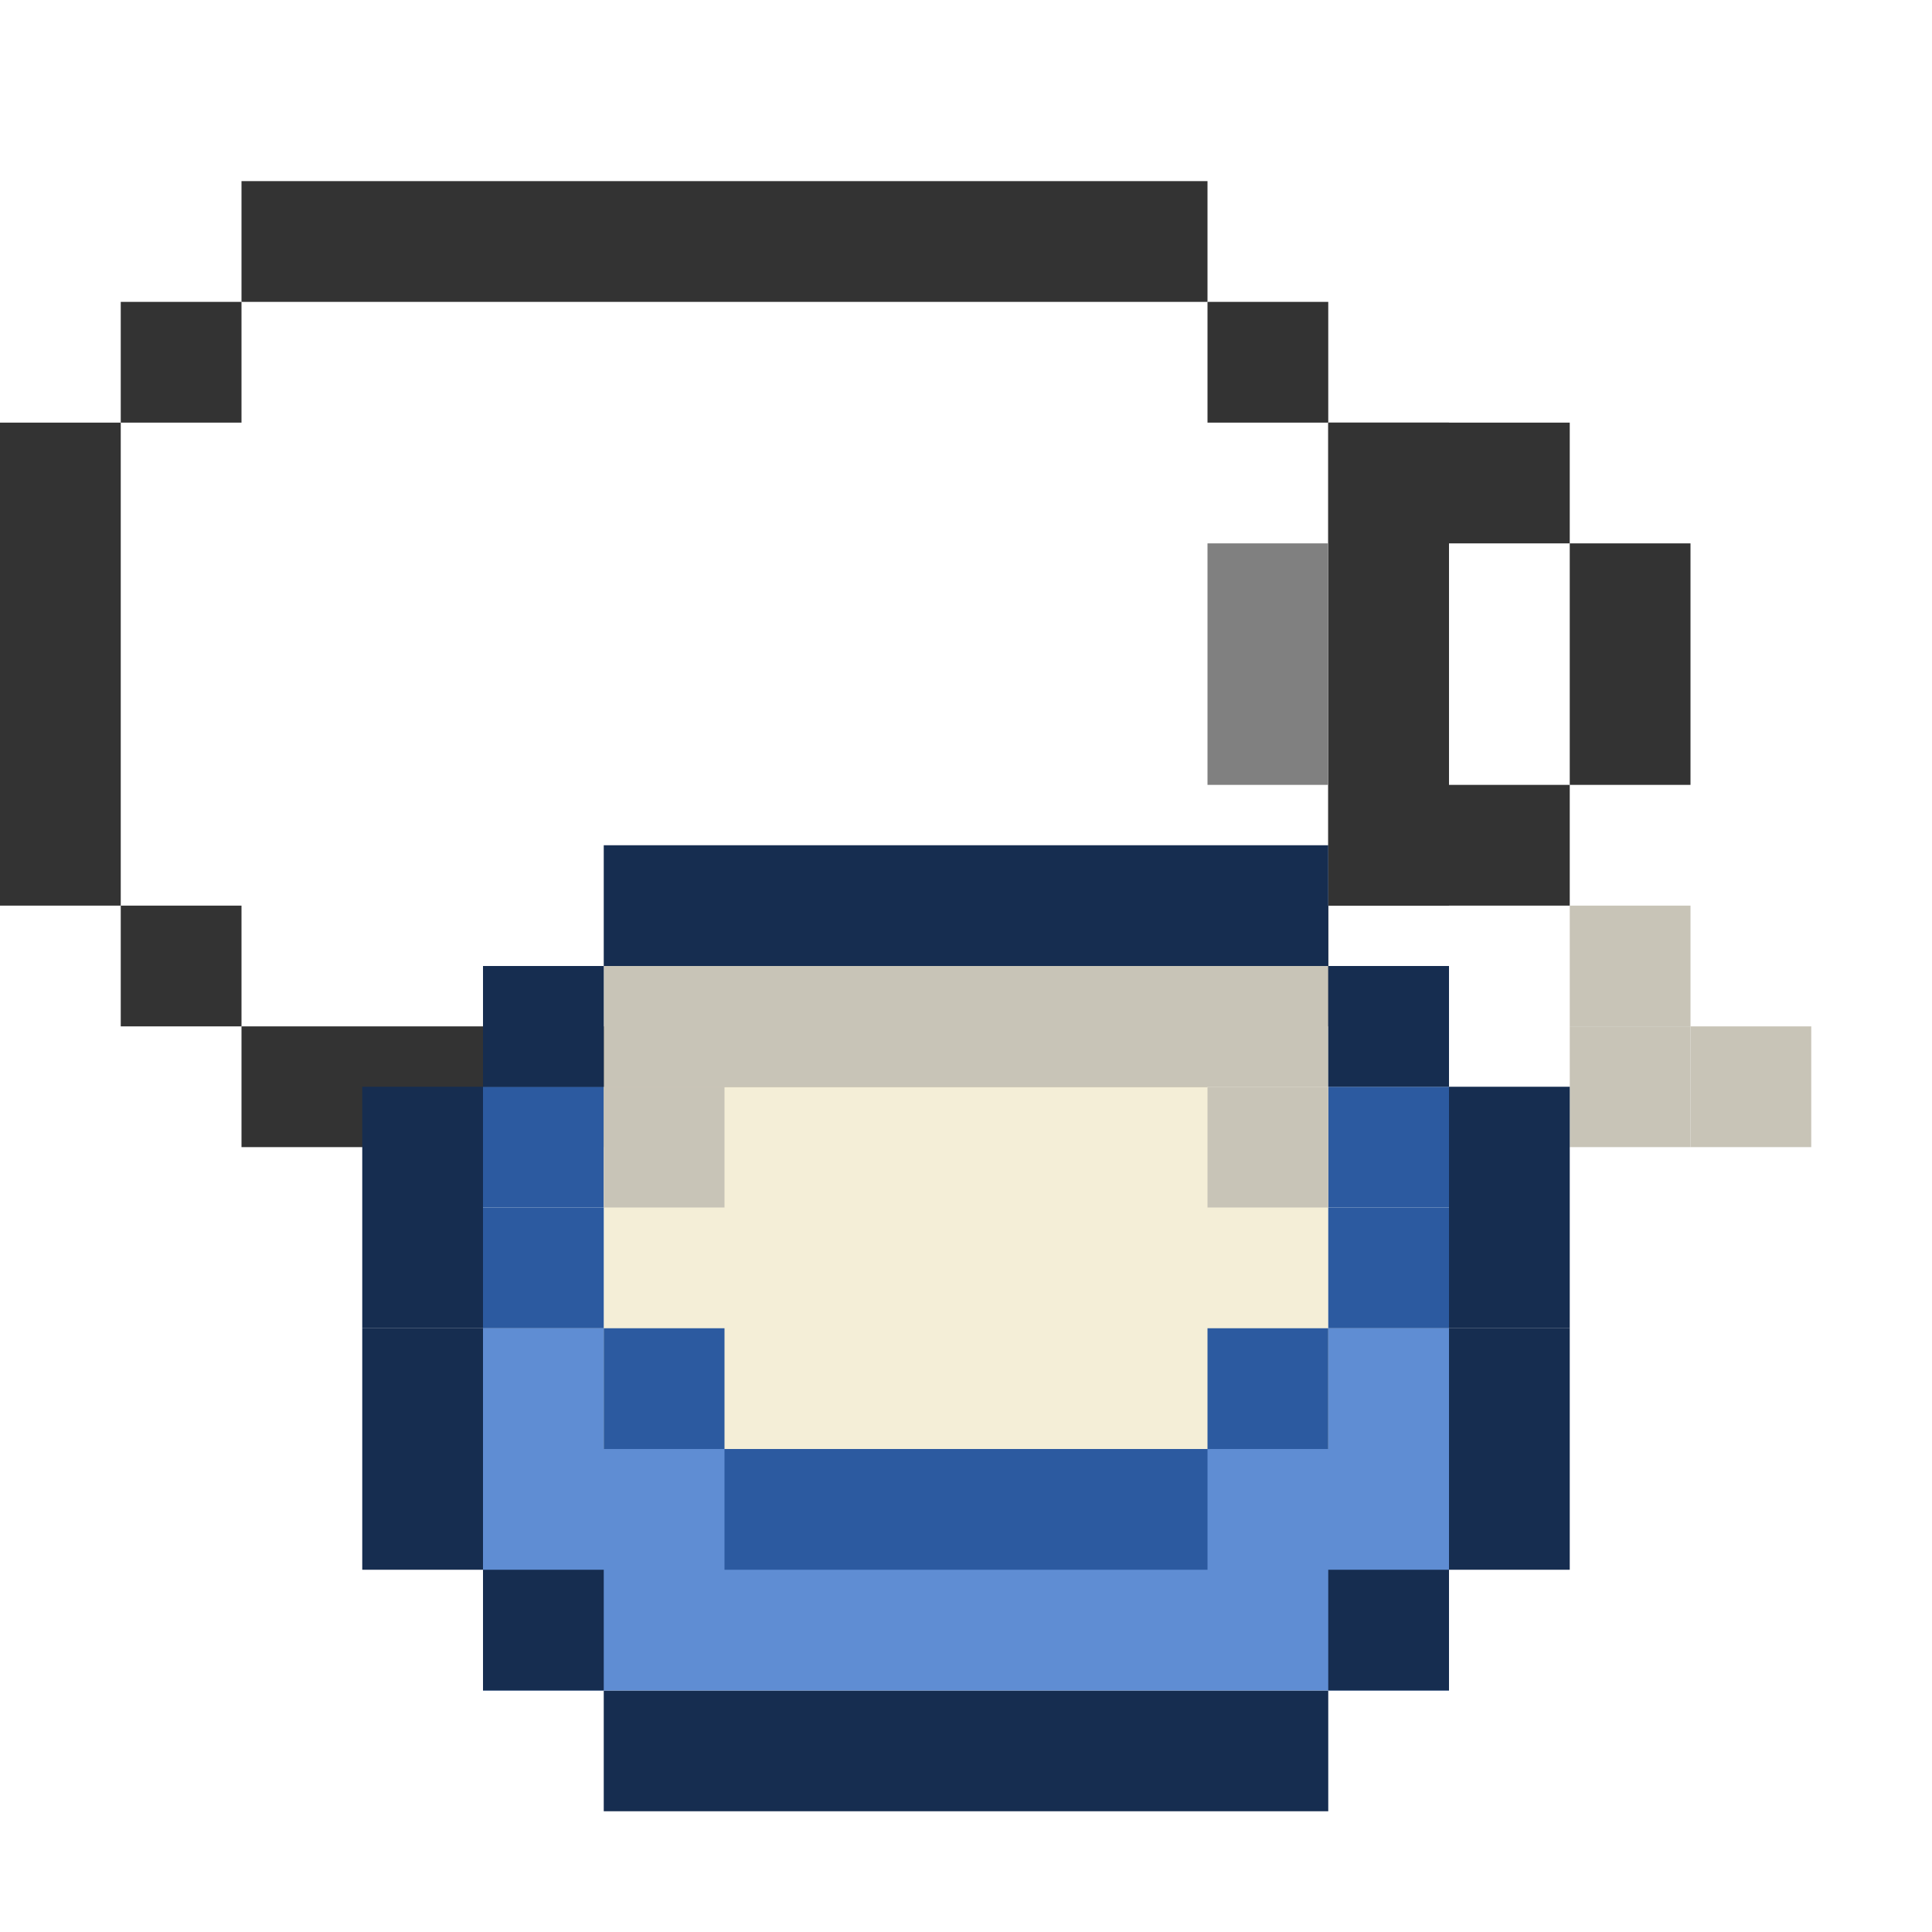 <?xml version="1.0" encoding="UTF-8" standalone="no"?>
<!-- Created with Inkscape (http://www.inkscape.org/) -->

<svg
   xmlns:dc="http://purl.org/dc/elements/1.1/"
   xmlns:cc="http://creativecommons.org/ns#"
   xmlns:rdf="http://www.w3.org/1999/02/22-rdf-syntax-ns#"
   xmlns:svg="http://www.w3.org/2000/svg"
   xmlns="http://www.w3.org/2000/svg"
   xmlns:sodipodi="http://sodipodi.sourceforge.net/DTD/sodipodi-0.dtd"
   xmlns:inkscape="http://www.inkscape.org/namespaces/inkscape"
   width="64"
   height="64"
   viewBox="0 0 64 64"
   id="svg2"
   version="1.1"
   inkscape:version="0.91 r13725"
   sodipodi:docname="bowl2.svg">
  <defs
     id="defs4" />
  <sodipodi:namedview
     id="base"
     pagecolor="#ffffff"
     bordercolor="#666666"
     borderopacity="1.0"
     inkscape:pageopacity="0.0"
     inkscape:pageshadow="2"
     inkscape:zoom="1"
     inkscape:cx="-161.38669"
     inkscape:cy="47.230114"
     inkscape:document-units="px"
     inkscape:current-layer="g4519"
     showgrid="true"
     units="px"
     showguides="false"
     inkscape:window-width="1680"
     inkscape:window-height="1001"
     inkscape:window-x="0"
     inkscape:window-y="1"
     inkscape:window-maximized="1"
     inkscape:snap-bbox="true"
     inkscape:bbox-paths="true"
     inkscape:bbox-nodes="true">
    <inkscape:grid
       type="xygrid"
       id="grid4136"
       empspacing="4" />
  </sodipodi:namedview>
  <g
     inkscape:label="Layer 1"
     inkscape:groupmode="layer"
     id="layer1"
     transform="translate(0,-988.362)">
    <g
       id="g4519">
      <rect
         y="1044.362"
         x="20"
         height="4"
         width="24"
         id="rect4138-6-0"
         style="opacity:1;fill:#162d50;fill-opacity:1;stroke:none;stroke-width:3;stroke-linecap:butt;stroke-linejoin:miter;stroke-miterlimit:4;stroke-dasharray:none;stroke-dashoffset:0;stroke-opacity:1" />
      <g
         id="g8617"
         transform="translate(-4,-3.748)">
        <rect
           transform="matrix(0,1,-1,0,0,0)"
           style="opacity:1;fill:#333333;fill-opacity:1;stroke:none;stroke-width:3;stroke-linecap:butt;stroke-linejoin:miter;stroke-miterlimit:4;stroke-dasharray:none;stroke-dashoffset:0;stroke-opacity:1"
           id="rect4138-6-0-7"
           width="16"
           height="4"
           x="1006.11"
           y="-8" />
        <rect
           transform="matrix(0,1,-1,0,0,0)"
           style="opacity:1;fill:#333333;fill-opacity:1;stroke:none;stroke-width:3;stroke-linecap:butt;stroke-linejoin:miter;stroke-miterlimit:4;stroke-dasharray:none;stroke-dashoffset:0;stroke-opacity:1"
           id="rect4138-99-7-3-5-6-3"
           width="4"
           height="32"
           x="998.11"
           y="-44" />
        <rect
           transform="matrix(0,1,-1,0,0,0)"
           style="opacity:1;fill:#333333;fill-opacity:1;stroke:none;stroke-width:3;stroke-linecap:butt;stroke-linejoin:miter;stroke-miterlimit:4;stroke-dasharray:none;stroke-dashoffset:0;stroke-opacity:1"
           id="rect4138-99-7-3-5-6-3-4"
           width="4"
           height="32"
           x="1026.11"
           y="-44" />
        <path
           style="opacity:1;fill:#333333;fill-opacity:1;stroke:none;stroke-width:3;stroke-linecap:butt;stroke-linejoin:miter;stroke-miterlimit:4;stroke-dasharray:none;stroke-dashoffset:0;stroke-opacity:1"
           d="m 48,12 0,16 8,0 0,-4 -4,0 0,-8 4,0 0,-4 -8,0 z"
           transform="translate(1.7166138e-5,994.11)"
           id="rect4138-99-7-3-5-6-4-2-9"
           inkscape:connector-curvature="0" />
        <rect
           transform="scale(-1,-1)"
           style="opacity:1;fill:#333333;fill-opacity:1;stroke:none;stroke-width:3;stroke-linecap:butt;stroke-linejoin:miter;stroke-miterlimit:4;stroke-dasharray:none;stroke-dashoffset:0;stroke-opacity:1"
           id="rect4138-99-7-3-5-6-4-2-6-2"
           width="4"
           height="8"
           x="-60"
           y="-1018.11" />
        <rect
           transform="matrix(0,1,-1,0,0,0)"
           y="-60"
           x="1026.11"
           height="4"
           width="4"
           id="rect4924-7-7"
           style="opacity:1;fill:#c8c4b7;fill-opacity:1;stroke:none;stroke-width:4;stroke-linecap:round;stroke-linejoin:round;stroke-miterlimit:4;stroke-dasharray:none;stroke-dashoffset:0;stroke-opacity:1" />
        <rect
           transform="matrix(0,1,-1,0,0,0)"
           y="-36"
           x="1022.11"
           height="4"
           width="4"
           id="rect4924-7-7-1"
           style="opacity:1;fill:#c8c4b7;fill-opacity:1;stroke:none;stroke-width:4;stroke-linecap:round;stroke-linejoin:round;stroke-miterlimit:4;stroke-dasharray:none;stroke-dashoffset:0;stroke-opacity:1" />
        <rect
           transform="matrix(0,1,-1,0,0,0)"
           y="-52"
           x="1006.11"
           height="4"
           width="4"
           id="rect4924-7-7-8"
           style="opacity:1;fill:#333333;fill-opacity:1;stroke:none;stroke-width:4;stroke-linecap:round;stroke-linejoin:round;stroke-miterlimit:4;stroke-dasharray:none;stroke-dashoffset:0;stroke-opacity:1" />
        <rect
           transform="matrix(0,1,-1,0,0,0)"
           y="-52"
           x="1018.11"
           height="4"
           width="4"
           id="rect4924-7-7-1-7"
           style="opacity:1;fill:#333333;fill-opacity:1;stroke:none;stroke-width:4;stroke-linecap:round;stroke-linejoin:round;stroke-miterlimit:4;stroke-dasharray:none;stroke-dashoffset:0;stroke-opacity:1" />
        <rect
           transform="matrix(0,1,-1,0,0,0)"
           y="-48"
           x="1010.11"
           height="4"
           width="8"
           id="rect4924-7-7-1-7-5-3"
           style="opacity:1;fill:#808080;fill-opacity:1;stroke:none;stroke-width:4;stroke-linecap:round;stroke-linejoin:round;stroke-miterlimit:4;stroke-dasharray:none;stroke-dashoffset:0;stroke-opacity:1" />
        <rect
           transform="matrix(0,1,-1,0,0,0)"
           y="-12"
           x="1002.11"
           height="4"
           width="4"
           id="rect4924-7-7-10"
           style="opacity:1;fill:#333333;fill-opacity:1;stroke:none;stroke-width:4;stroke-linecap:round;stroke-linejoin:round;stroke-miterlimit:4;stroke-dasharray:none;stroke-dashoffset:0;stroke-opacity:1" />
        <rect
           transform="matrix(0,1,-1,0,0,0)"
           y="-12"
           x="1022.11"
           height="4"
           width="4"
           id="rect4924-7-7-4-9"
           style="opacity:1;fill:#333333;fill-opacity:1;stroke:none;stroke-width:4;stroke-linecap:round;stroke-linejoin:round;stroke-miterlimit:4;stroke-dasharray:none;stroke-dashoffset:0;stroke-opacity:1" />
        <rect
           transform="matrix(0,1,-1,0,0,0)"
           y="-48"
           x="1022.11"
           height="4"
           width="4"
           id="rect4924-7-7-4-8"
           style="opacity:1;fill:#333333;fill-opacity:1;stroke:none;stroke-width:4;stroke-linecap:round;stroke-linejoin:round;stroke-miterlimit:4;stroke-dasharray:none;stroke-dashoffset:0;stroke-opacity:1" />
        <rect
           transform="matrix(0,1,-1,0,0,0)"
           y="-48"
           x="1002.11"
           height="4"
           width="4"
           id="rect4924-7-7-4-84"
           style="opacity:1;fill:#333333;fill-opacity:1;stroke:none;stroke-width:4;stroke-linecap:round;stroke-linejoin:round;stroke-miterlimit:4;stroke-dasharray:none;stroke-dashoffset:0;stroke-opacity:1" />
        <rect
           transform="matrix(0,1,-1,0,0,0)"
           y="-60"
           x="1022.11"
           height="4"
           width="4"
           id="rect4924-7-7-9"
           style="opacity:1;fill:#c8c4b7;fill-opacity:1;stroke:none;stroke-width:4;stroke-linecap:round;stroke-linejoin:round;stroke-miterlimit:4;stroke-dasharray:none;stroke-dashoffset:0;stroke-opacity:1" />
        <rect
           transform="matrix(0,1,-1,0,0,0)"
           y="-64"
           x="1026.11"
           height="4"
           width="4"
           id="rect4924-7-7-2"
           style="opacity:1;fill:#c8c4b7;fill-opacity:1;stroke:none;stroke-width:4;stroke-linecap:round;stroke-linejoin:round;stroke-miterlimit:4;stroke-dasharray:none;stroke-dashoffset:0;stroke-opacity:1" />
      </g>
      <rect
         style="opacity:1;fill:#c8c4b7;fill-opacity:1;stroke:none;stroke-width:4;stroke-linecap:round;stroke-linejoin:round;stroke-miterlimit:4;stroke-dasharray:none;stroke-dashoffset:0;stroke-opacity:1"
         id="rect4924-70"
         width="24"
         height="4"
         x="20"
         y="1020.362" />
      <rect
         style="opacity:1;fill:#5f8dd3;fill-opacity:1;stroke:none;stroke-width:4;stroke-linecap:round;stroke-linejoin:round;stroke-miterlimit:4;stroke-dasharray:none;stroke-dashoffset:0;stroke-opacity:1"
         id="rect4924-7-7-1-7-5"
         width="32"
         height="12"
         x="16"
         y="1032.362" />
      <rect
         style="opacity:1;fill:#f4eed7;fill-opacity:1;stroke:none;stroke-width:4;stroke-linecap:round;stroke-linejoin:round;stroke-miterlimit:4;stroke-dasharray:none;stroke-dashoffset:0;stroke-opacity:1"
         id="rect4924-7"
         width="24"
         height="12"
         x="20"
         y="1024.362" />
      <rect
         style="opacity:1;fill:#162d50;fill-opacity:1;stroke:none;stroke-width:4;stroke-linecap:round;stroke-linejoin:round;stroke-miterlimit:4;stroke-dasharray:none;stroke-dashoffset:0;stroke-opacity:1"
         id="rect4924-7-7-4"
         width="4"
         height="4"
         x="44"
         y="1040.362" />
      <rect
         style="opacity:1;fill:#162d50;fill-opacity:1;stroke:none;stroke-width:4;stroke-linecap:round;stroke-linejoin:round;stroke-miterlimit:4;stroke-dasharray:none;stroke-dashoffset:0;stroke-opacity:1"
         id="rect4924-7-7-4-6"
         width="4"
         height="4"
         x="16"
         y="1040.362" />
      <rect
         style="opacity:1;fill:#162d50;fill-opacity:1;stroke:none;stroke-width:4;stroke-linecap:round;stroke-linejoin:round;stroke-miterlimit:4;stroke-dasharray:none;stroke-dashoffset:0;stroke-opacity:1"
         id="rect4924-7-7-4-84-1"
         width="4"
         height="8"
         x="48"
         y="1032.362" />
      <rect
         style="opacity:1;fill:#162d50;fill-opacity:1;stroke:none;stroke-width:4;stroke-linecap:round;stroke-linejoin:round;stroke-miterlimit:4;stroke-dasharray:none;stroke-dashoffset:0;stroke-opacity:1"
         id="rect4924-7-7-4-84-8"
         width="4"
         height="8"
         x="12"
         y="1032.362" />
      <rect
         style="opacity:1;fill:#2c5aa0;fill-opacity:1;stroke:none;stroke-width:4;stroke-linecap:round;stroke-linejoin:round;stroke-miterlimit:4;stroke-dasharray:none;stroke-dashoffset:0;stroke-opacity:1"
         id="rect4924-7-7-4-84-5"
         width="4"
         height="4"
         x="44"
         y="1028.362" />
      <rect
         style="opacity:1;fill:#2c5aa0;fill-opacity:1;stroke:none;stroke-width:4;stroke-linecap:round;stroke-linejoin:round;stroke-miterlimit:4;stroke-dasharray:none;stroke-dashoffset:0;stroke-opacity:1"
         id="rect4924-7-7-4-84-6"
         width="4"
         height="4"
         x="16"
         y="1028.362" />
      <rect
         style="opacity:1;fill:#2c5aa0;fill-opacity:1;stroke:none;stroke-width:4;stroke-linecap:round;stroke-linejoin:round;stroke-miterlimit:4;stroke-dasharray:none;stroke-dashoffset:0;stroke-opacity:1"
         id="rect4924-7-7-4-84-9"
         width="4"
         height="4"
         x="16"
         y="1024.362" />
      <rect
         style="opacity:1;fill:#2c5aa0;fill-opacity:1;stroke:none;stroke-width:4;stroke-linecap:round;stroke-linejoin:round;stroke-miterlimit:4;stroke-dasharray:none;stroke-dashoffset:0;stroke-opacity:1"
         id="rect4924-7-7-4-84-80"
         width="4"
         height="4"
         x="44"
         y="1024.362" />
      <rect
         style="opacity:1;fill:#2c5aa0;fill-opacity:1;stroke:none;stroke-width:4;stroke-linecap:round;stroke-linejoin:round;stroke-miterlimit:4;stroke-dasharray:none;stroke-dashoffset:0;stroke-opacity:1"
         id="rect4924-7-7-4-84-7"
         width="4"
         height="4"
         x="20"
         y="1032.362" />
      <rect
         style="opacity:1;fill:#2c5aa0;fill-opacity:1;stroke:none;stroke-width:4;stroke-linecap:round;stroke-linejoin:round;stroke-miterlimit:4;stroke-dasharray:none;stroke-dashoffset:0;stroke-opacity:1"
         id="rect4924-7-7-4-84-17"
         width="16"
         height="4"
         x="24"
         y="1036.362" />
      <rect
         style="opacity:1;fill:#2c5aa0;fill-opacity:1;stroke:none;stroke-width:4;stroke-linecap:round;stroke-linejoin:round;stroke-miterlimit:4;stroke-dasharray:none;stroke-dashoffset:0;stroke-opacity:1"
         id="rect4924-7-7-4-84-4"
         width="4"
         height="4"
         x="40"
         y="1032.362" />
      <rect
         style="opacity:1;fill:#162d50;fill-opacity:1;stroke:none;stroke-width:4;stroke-linecap:round;stroke-linejoin:round;stroke-miterlimit:4;stroke-dasharray:none;stroke-dashoffset:0;stroke-opacity:1"
         id="rect4924-7-7-4-84-4-1"
         width="4"
         height="8"
         x="48"
         y="1024.362" />
      <rect
         style="opacity:1;fill:#162d50;fill-opacity:1;stroke:none;stroke-width:4;stroke-linecap:round;stroke-linejoin:round;stroke-miterlimit:4;stroke-dasharray:none;stroke-dashoffset:0;stroke-opacity:1"
         id="rect4924-7-7-4-84-4-8"
         width="4"
         height="8"
         x="12"
         y="1024.362" />
      <rect
         style="opacity:1;fill:#162d50;fill-opacity:1;stroke:none;stroke-width:4;stroke-linecap:round;stroke-linejoin:round;stroke-miterlimit:4;stroke-dasharray:none;stroke-dashoffset:0;stroke-opacity:1"
         id="rect4924-7-7-4-84-17-7"
         width="24"
         height="4"
         x="20"
         y="-1020.362"
         transform="scale(1,-1)" />
      <rect
         style="opacity:1;fill:#162d50;fill-opacity:1;stroke:none;stroke-width:4;stroke-linecap:round;stroke-linejoin:round;stroke-miterlimit:4;stroke-dasharray:none;stroke-dashoffset:0;stroke-opacity:1"
         id="rect4924-7-7-4-84-4-6"
         width="4"
         height="4"
         x="44"
         y="-1024.362"
         transform="scale(1,-1)" />
      <rect
         style="opacity:1;fill:#c8c4b7;fill-opacity:1;stroke:none;stroke-width:4;stroke-linecap:round;stroke-linejoin:round;stroke-miterlimit:4;stroke-dasharray:none;stroke-dashoffset:0;stroke-opacity:1"
         id="rect4924-7-7-4-84-7-9"
         width="4"
         height="4"
         x="20"
         y="1024.362" />
      <rect
         style="opacity:1;fill:#c8c4b7;fill-opacity:1;stroke:none;stroke-width:4;stroke-linecap:round;stroke-linejoin:round;stroke-miterlimit:4;stroke-dasharray:none;stroke-dashoffset:0;stroke-opacity:1"
         id="rect4924-7-7-4-84-7-67"
         width="4"
         height="4"
         x="40"
         y="1024.362" />
      <rect
         style="opacity:1;fill:#162d50;fill-opacity:1;stroke:none;stroke-width:4;stroke-linecap:round;stroke-linejoin:round;stroke-miterlimit:4;stroke-dasharray:none;stroke-dashoffset:0;stroke-opacity:1"
         id="rect4924-7-7-4-84-4-6-9"
         width="4"
         height="4"
         x="16"
         y="-1024.362"
         transform="scale(1,-1)" />
    </g>
  </g>
</svg>

